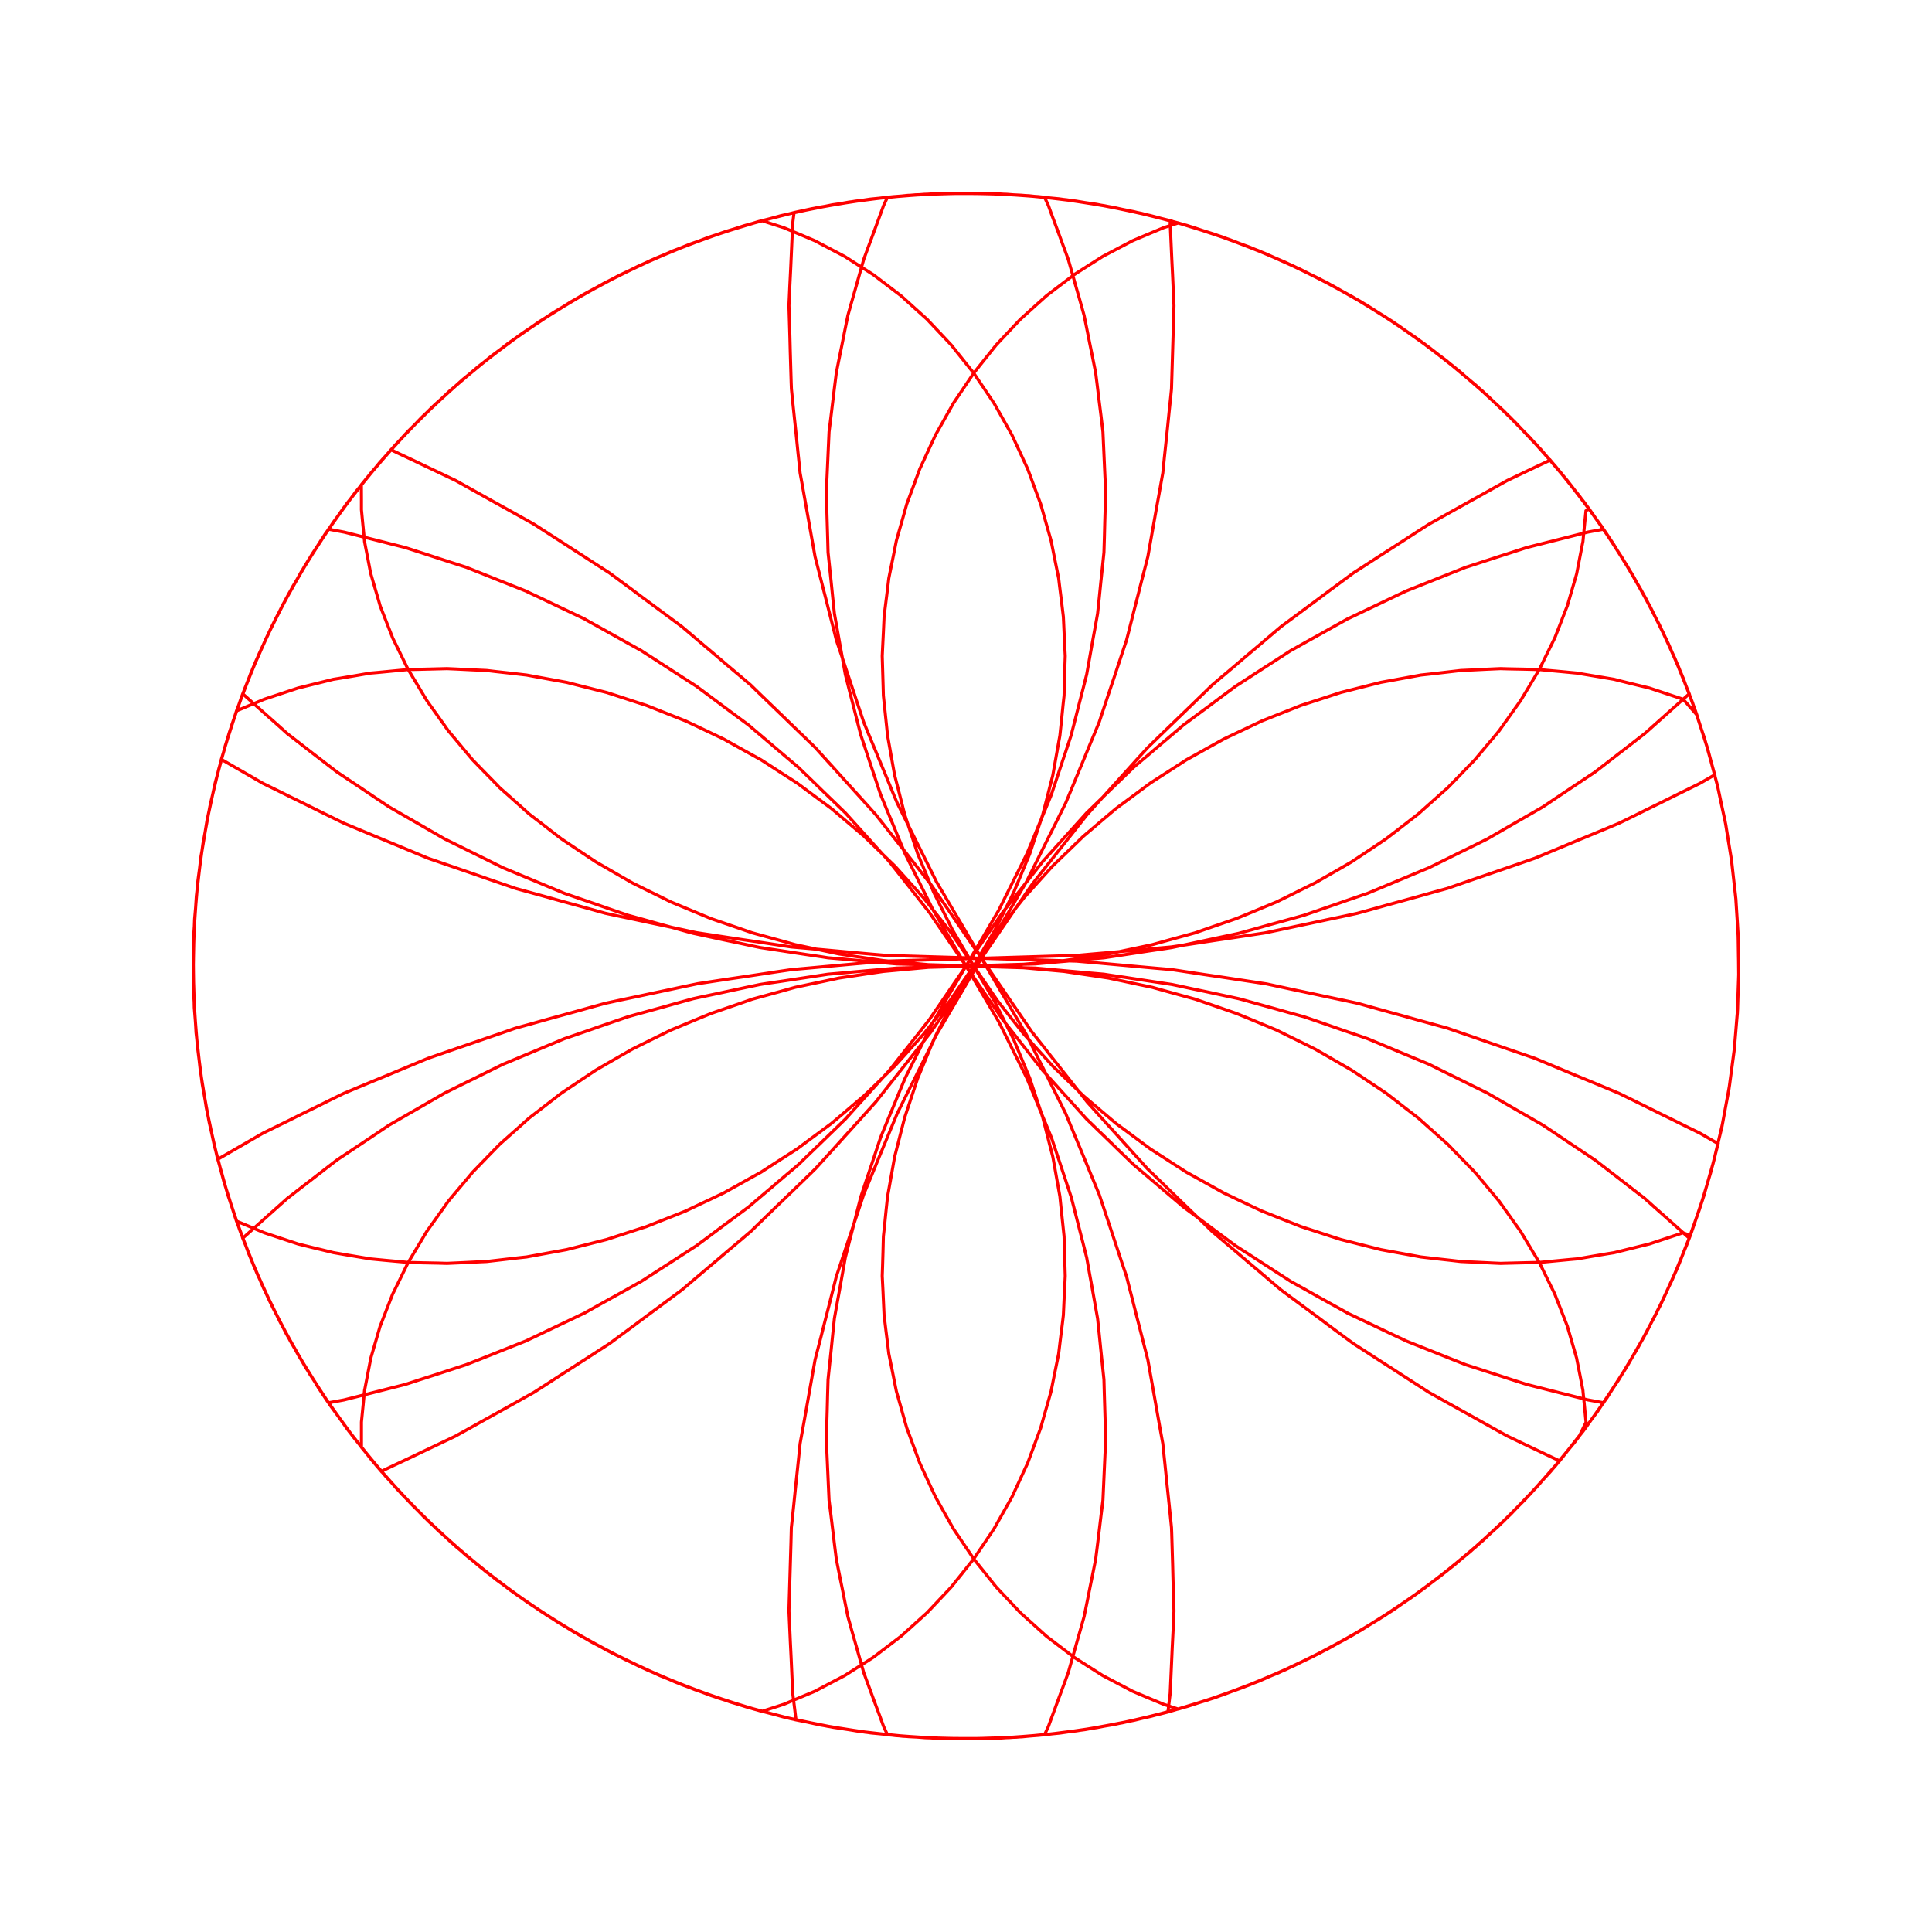 <svg title='track' version='1.1' viewBox='-25 -25 250 250' xmlns='http://www.w3.org/2000/svg' class='svg-status'><g><path stroke='red' stroke-width='.4' fill='none' fill-rule='evenodd' linecap='round' d='M100.00,100.00 L102.00,99.94 L104.00,99.88 L106.00,99.82 L108.00,99.76 L108.95,99.73 L110.94,99.55 L112.93,99.38 L114.93,99.20 L116.92,99.02 L117.85,98.94 L119.83,98.64 L121.81,98.34 L123.78,98.04 L125.76,97.75 L126.65,97.61 L128.60,97.20 L130.56,96.78 L132.52,96.36 L134.47,95.95 L135.30,95.77 L137.23,95.24 L139.15,94.70 L141.08,94.17 L143.01,93.64 L143.75,93.43 L145.64,92.78 L147.53,92.13 L149.42,91.47 L151.31,90.82 L151.96,90.60 L153.81,89.83 L155.65,89.06 L157.50,88.29 L159.34,87.52 L159.88,87.30 L161.67,86.42 L163.46,85.53 L165.26,84.65 L167.05,83.76 L167.46,83.56 L169.19,82.56 L170.92,81.56 L172.66,80.56 L174.39,79.56 L174.67,79.40 L176.33,78.28 L177.99,77.17 L179.65,76.06 L181.32,74.95 L181.46,74.85 L183.05,73.62 L184.63,72.40 L186.21,71.18 L187.79,69.95 L187.81,69.94 L189.30,68.61 L190.79,67.28 L192.29,65.94 L193.59,64.78 L192.84,62.93 L192.09,61.07 L191.75,60.23 L190.91,58.42 L190.07,56.60 L189.69,55.78 L188.76,54.00 L187.83,52.23 L187.41,51.43 L186.40,49.70 L185.38,47.98 L184.92,47.20 L183.83,45.53 L182.73,43.85 L182.23,43.09 L181.05,41.48 L179.87,39.86 L179.34,39.13 L178.08,37.57 L176.83,36.01 L176.26,35.31 L174.93,33.82 L173.59,32.32 L172.99,31.64 L171.59,30.22 L170.19,28.79 L169.55,28.14 L168.08,26.79 L166.61,25.43 L165.94,24.82 L164.40,23.54 L162.87,22.26 L162.17,21.67 L160.57,20.47 L158.98,19.27 L158.25,18.72 L156.60,17.59 L154.94,16.47 L154.19,15.96 L152.49,14.92 L150.78,13.87 L150.00,13.40 L148.25,12.44 L146.49,11.49 L145.69,11.05 L143.89,10.18 L142.09,9.31 L141.27,8.92 L139.43,8.13 L137.59,7.35 L136.76,7.00 L134.88,6.31 L133.00,5.62 L132.15,5.31 L130.24,4.71 L128.33,4.12 L127.46,3.85 L125.53,3.34 L123.59,2.84 L122.71,2.61 L120.75,2.21 L118.80,1.80 L117.91,1.62 L115.93,1.31 L113.95,1.00 L113.06,0.86 L111.07,0.64 L109.08,0.43 L108.18,0.33 L106.18,0.22 L104.18,0.11 L103.28,0.05 L101.28,0.04 L99.28,0.02 L98.37,0.01 L96.37,0.09 L94.37,0.18 L93.46,0.21 L91.47,0.38 L89.84,0.52 L89.34,1.59 L88.65,3.47 L87.96,5.34 L87.26,7.22 L86.77,8.56 L86.22,10.49 L85.68,12.41 L85.13,14.34 L84.72,15.80 L84.32,17.76 L83.93,19.72 L83.53,21.68 L83.22,23.25 L82.97,25.24 L82.73,27.22 L82.49,29.21 L82.28,30.88 L82.19,32.88 L82.10,34.88 L82.01,36.87 L81.92,38.64 L81.98,40.64 L82.04,42.64 L82.10,44.64 L82.15,46.48 L82.36,48.47 L82.57,50.46 L82.77,52.45 L82.97,54.37 L83.32,56.34 L83.67,58.31 L84.03,60.28 L84.38,62.24 L84.38,62.25 L84.87,64.19 L85.37,66.13 L85.86,68.06 L86.36,70.00 L86.38,70.08 L87.01,71.98 L87.64,73.88 L88.27,75.77 L88.90,77.67 L88.95,77.81 L89.71,79.66 L90.48,81.51 L91.24,83.36 L92.01,85.21 L92.09,85.41 L92.98,87.20 L93.87,88.99 L94.76,90.78 L95.65,92.57 L95.78,92.82 L96.79,94.54 L97.81,96.27 L98.82,97.99 L99.83,99.71 L100.00,100.00 L101.13,101.65 L102.26,103.30 L103.39,104.95 L104.52,106.60 L104.73,106.92 L105.97,108.49 L107.20,110.06 L108.44,111.63 L109.68,113.20 L109.94,113.53 L111.28,115.01 L112.62,116.50 L113.96,117.98 L115.30,119.47 L115.60,119.80 L117.03,121.19 L118.47,122.58 L119.90,123.98 L121.34,125.37 L121.67,125.69 L123.20,126.99 L124.72,128.28 L126.25,129.58 L127.77,130.87 L128.13,131.18 L129.74,132.37 L131.34,133.56 L132.95,134.76 L134.55,135.95 L134.93,136.23 L136.61,137.31 L138.29,138.40 L139.97,139.49 L141.65,140.57 L142.03,140.82 L143.78,141.79 L145.52,142.77 L147.27,143.74 L149.02,144.71 L149.38,144.92 L151.19,145.78 L153.00,146.64 L154.80,147.50 L156.61,148.35 L156.95,148.52 L158.81,149.26 L160.67,150.00 L162.52,150.74 L164.38,151.48 L164.68,151.60 L166.58,152.21 L168.49,152.83 L170.39,153.45 L172.29,154.06 L172.53,154.14 L174.47,154.63 L176.40,155.12 L178.34,155.61 L180.28,156.10 L180.44,156.14 L182.41,156.50 L182.49,156.52 L183.58,154.84 L184.67,153.17 L185.17,152.40 L186.18,150.68 L187.18,148.95 L187.64,148.16 L188.56,146.39 L189.48,144.61 L189.90,143.80 L190.73,141.99 L191.56,140.17 L191.94,139.34 L192.68,137.48 L193.42,135.63 L193.76,134.78 L194.41,132.89 L195.05,131.00 L195.35,130.14 L195.91,128.22 L196.46,126.30 L196.71,125.43 L197.17,123.48 L197.64,121.53 L197.84,120.65 L198.21,118.68 L198.57,116.72 L198.74,115.82 L199.01,113.84 L199.28,111.86 L199.40,110.96 L199.57,108.97 L199.74,106.97 L199.82,106.07 L199.89,104.07 L199.96,102.07 L199.99,101.16 L199.97,99.16 L199.94,97.16 L199.93,96.26 L199.81,94.26 L199.68,92.26 L199.63,91.36 L199.40,89.37 L199.18,87.38 L199.08,86.48 L198.76,84.50 L198.44,82.53 L198.30,81.63 L197.88,79.68 L197.47,77.72 L197.28,76.83 L196.77,74.90 L196.26,72.97 L196.03,72.09 L195.42,70.18 L194.81,68.27 L194.54,67.41 L193.84,65.53 L193.14,63.66 L192.83,62.81 L192.04,60.97 L191.25,59.13 L190.89,58.30 L190.01,56.50 L189.13,54.71 L188.73,53.89 L187.77,52.14 L186.80,50.39 L186.37,49.59 L185.32,47.89 L184.26,46.19 L183.79,45.41 L182.68,43.75 L182.49,43.48 L180.53,43.84 L180.44,43.86 L178.50,44.35 L176.56,44.84 L174.62,45.33 L172.68,45.82 L172.53,45.86 L170.62,46.48 L168.72,47.09 L166.82,47.71 L164.92,48.33 L164.68,48.40 L162.82,49.14 L160.96,49.88 L159.11,50.62 L157.25,51.36 L156.95,51.48 L155.14,52.34 L153.34,53.20 L151.53,54.06 L149.73,54.92 L149.38,55.08 L147.64,56.05 L145.89,57.03 L144.14,58.00 L142.40,58.98 L142.03,59.18 L140.35,60.27 L138.67,61.35 L136.99,62.44 L135.31,63.53 L134.93,63.77 L133.32,64.96 L131.72,66.16 L130.11,67.35 L128.51,68.54 L128.13,68.82 L126.61,70.12 L125.08,71.41 L123.56,72.71 L122.03,74.00 L121.67,74.31 L120.24,75.70 L118.80,77.09 L117.37,78.48 L115.93,79.88 L115.60,80.20 L114.26,81.69 L112.92,83.17 L111.58,84.65 L110.24,86.14 L109.94,86.47 L108.70,88.04 L107.46,89.61 L106.22,91.18 L104.99,92.75 L104.73,93.08 L103.60,94.73 L102.47,96.39 L101.34,98.04 L100.21,99.69 L100.00,100.00 L98.99,101.72 L97.97,103.45 L96.96,105.17 L95.95,106.90 L95.78,107.18 L94.89,108.97 L94.00,110.76 L93.10,112.55 L92.21,114.34 L92.09,114.59 L91.32,116.44 L90.56,118.29 L89.79,120.14 L89.03,121.99 L88.95,122.19 L88.32,124.08 L87.69,125.98 L87.05,127.88 L86.42,129.78 L86.38,129.92 L85.88,131.86 L85.39,133.80 L84.89,135.73 L84.40,137.67 L84.38,137.75 L84.03,139.72 L83.68,141.69 L83.32,143.66 L82.97,145.62 L82.97,145.63 L82.76,147.62 L82.56,149.61 L82.35,151.60 L82.15,153.52 L82.09,155.52 L82.04,157.51 L81.98,159.51 L81.92,161.36 L82.02,163.36 L82.11,165.36 L82.20,167.35 L82.28,169.12 L82.53,171.11 L82.77,173.09 L83.01,175.08 L83.22,176.75 L83.61,178.71 L84.01,180.67 L84.40,182.63 L84.72,184.20 L85.26,186.13 L85.81,188.05 L86.35,189.97 L86.77,191.44 L87.46,193.31 L88.15,195.19 L88.85,197.06 L89.34,198.41 L89.84,199.48 L89.84,199.48 L91.83,199.64 L93.83,199.79 L94.73,199.86 L96.73,199.92 L98.73,199.97 L99.64,200.00 L101.64,199.96 L103.64,199.92 L104.55,199.90 L106.54,199.76 L108.54,199.62 L109.44,199.55 L111.43,199.32 L113.41,199.08 L114.32,198.97 L116.29,198.64 L118.26,198.30 L119.16,198.15 L121.11,197.72 L123.06,197.29 L123.95,197.09 L125.88,196.56 L127.81,196.04 L128.68,195.80 L130.59,195.18 L132.49,194.56 L133.35,194.27 L135.22,193.56 L137.09,192.85 L137.94,192.53 L139.77,191.72 L141.60,190.92 L142.43,190.55 L144.22,189.66 L146.01,188.77 L146.82,188.36 L148.57,187.38 L150.31,186.40 L151.10,185.96 L152.80,184.89 L154.49,183.83 L155.26,183.35 L156.90,182.20 L158.54,181.06 L159.28,180.54 L160.86,179.31 L162.44,178.09 L163.16,177.53 L164.68,176.23 L166.20,174.93 L166.89,174.34 L168.34,172.96 L169.80,171.59 L170.46,170.96 L171.84,169.52 L173.22,168.08 L173.85,167.42 L175.16,165.91 L176.48,164.40 L177.07,163.72 L178.31,162.14 L179.54,160.57 L180.11,159.86 L181.26,158.23 L182.42,156.60 L182.95,155.86 L184.02,154.17 L185.10,152.48 L185.59,151.72 L186.58,149.98 L187.57,148.25 L188.02,147.46 L188.93,145.67 L189.83,143.89 L190.24,143.08 L191.06,141.26 L191.88,139.43 L192.25,138.60 L192.99,136.74 L193.59,135.22 L192.10,133.89 L190.61,132.56 L189.11,131.23 L187.81,130.06 L186.23,128.84 L184.65,127.61 L183.06,126.39 L181.48,125.17 L181.46,125.15 L179.80,124.04 L178.14,122.93 L176.48,121.81 L174.82,120.70 L174.67,120.60 L172.94,119.60 L171.20,118.60 L169.47,117.60 L167.74,116.60 L167.46,116.44 L165.67,115.56 L163.87,114.67 L162.08,113.79 L160.29,112.90 L159.88,112.70 L158.03,111.93 L156.18,111.16 L154.34,110.39 L152.49,109.62 L151.96,109.40 L150.07,108.75 L148.18,108.10 L146.29,107.44 L144.40,106.79 L143.75,106.57 L141.82,106.04 L139.90,105.50 L137.97,104.97 L136.04,104.43 L135.30,104.23 L133.34,103.81 L131.39,103.39 L129.43,102.98 L127.47,102.56 L126.65,102.39 L124.67,102.09 L122.69,101.79 L120.72,101.49 L118.74,101.20 L117.85,101.06 L115.86,100.89 L113.87,100.71 L111.87,100.53 L109.88,100.35 L108.95,100.27 L106.95,100.21 L104.95,100.15 L102.95,100.09 L100.95,100.03 L100.00,100.00 L98.00,100.06 L96.00,100.12 L94.00,100.18 L92.00,100.24 L91.05,100.27 L89.06,100.45 L87.07,100.62 L85.07,100.80 L83.08,100.98 L82.15,101.06 L80.17,101.36 L78.19,101.66 L76.22,101.96 L74.24,102.25 L73.35,102.39 L71.40,102.80 L69.44,103.22 L67.48,103.64 L65.53,104.05 L64.70,104.23 L62.77,104.76 L60.85,105.30 L58.92,105.83 L56.99,106.36 L56.25,106.57 L54.36,107.22 L52.47,107.87 L50.58,108.53 L48.69,109.18 L48.04,109.40 L46.19,110.17 L44.35,110.94 L42.50,111.71 L40.66,112.48 L40.12,112.70 L38.33,113.58 L36.54,114.47 L34.74,115.35 L32.95,116.24 L32.54,116.44 L30.81,117.44 L29.08,118.44 L27.34,119.44 L25.61,120.44 L25.33,120.60 L23.67,121.72 L22.01,122.83 L20.35,123.94 L18.68,125.05 L18.54,125.15 L16.95,126.38 L15.37,127.60 L13.79,128.82 L12.21,130.05 L12.19,130.06 L10.70,131.39 L9.21,132.72 L7.71,134.06 L6.41,135.22 L7.16,137.07 L7.91,138.93 L8.25,139.77 L9.09,141.58 L9.93,143.40 L10.31,144.22 L11.24,146.00 L12.17,147.77 L12.59,148.57 L13.60,150.30 L14.62,152.02 L15.08,152.80 L16.17,154.47 L17.27,156.15 L17.77,156.91 L18.95,158.52 L20.13,160.14 L20.66,160.87 L21.92,162.43 L23.17,163.99 L23.74,164.69 L25.07,166.18 L26.41,167.68 L27.01,168.36 L28.41,169.78 L29.82,171.21 L30.45,171.85 L31.92,173.21 L33.39,174.57 L34.06,175.18 L35.60,176.46 L37.13,177.74 L37.83,178.33 L39.43,179.53 L41.02,180.73 L41.75,181.28 L43.40,182.41 L45.06,183.53 L45.81,184.04 L47.51,185.08 L49.22,186.13 L50.00,186.60 L51.75,187.56 L53.51,188.51 L54.30,188.95 L56.11,189.82 L57.91,190.69 L58.72,191.08 L60.57,191.87 L62.41,192.65 L63.24,193.00 L65.12,193.69 L67.00,194.38 L67.85,194.69 L69.76,195.29 L71.67,195.88 L72.54,196.15 L74.47,196.66 L76.41,197.16 L77.29,197.39 L79.25,197.79 L81.20,198.20 L82.09,198.38 L84.07,198.69 L86.04,199.00 L86.94,199.14 L88.93,199.36 L90.92,199.57 L91.82,199.67 L93.82,199.78 L95.82,199.89 L96.72,199.95 L98.72,199.96 L100.72,199.98 L101.63,199.99 L103.63,199.91 L105.63,199.82 L106.53,199.79 L108.53,199.62 L110.16,199.48 L110.66,198.41 L111.35,196.53 L112.04,194.66 L112.74,192.78 L113.23,191.44 L113.78,189.51 L114.32,187.59 L114.87,185.66 L115.28,184.20 L115.68,182.24 L116.07,180.28 L116.47,178.32 L116.78,176.75 L117.03,174.76 L117.27,172.78 L117.51,170.79 L117.72,169.12 L117.81,167.12 L117.90,165.12 L117.99,163.13 L118.08,161.36 L118.02,159.36 L117.96,157.36 L117.90,155.36 L117.85,153.52 L117.64,151.53 L117.43,149.54 L117.23,147.55 L117.03,145.63 L116.68,143.66 L116.33,141.69 L115.97,139.72 L115.62,137.75 L115.62,137.75 L115.13,135.81 L114.63,133.87 L114.14,131.94 L113.64,130.00 L113.62,129.92 L112.99,128.02 L112.36,126.12 L111.73,124.23 L111.10,122.33 L111.05,122.19 L110.29,120.34 L109.52,118.49 L108.76,116.64 L107.99,114.79 L107.91,114.59 L107.02,112.80 L106.13,111.01 L105.24,109.22 L104.35,107.43 L104.22,107.18 L103.21,105.46 L102.19,103.73 L101.18,102.01 L100.17,100.29 L100.00,100.00 L98.87,98.35 L97.74,96.70 L96.61,95.05 L95.48,93.40 L95.27,93.08 L94.03,91.51 L92.80,89.94 L91.56,88.37 L90.32,86.80 L90.06,86.47 L88.72,84.99 L87.38,83.50 L86.04,82.02 L84.70,80.53 L84.40,80.20 L82.97,78.81 L81.53,77.42 L80.10,76.02 L78.66,74.63 L78.33,74.31 L76.80,73.01 L75.28,71.72 L73.75,70.42 L72.23,69.13 L71.87,68.82 L70.26,67.63 L68.66,66.44 L67.05,65.24 L65.45,64.05 L65.07,63.77 L63.39,62.69 L61.71,61.60 L60.03,60.51 L58.35,59.43 L57.97,59.18 L56.22,58.21 L54.48,57.24 L52.73,56.26 L50.98,55.29 L50.62,55.08 L48.81,54.22 L47.00,53.36 L45.20,52.50 L43.39,51.65 L43.05,51.48 L41.19,50.74 L39.33,50.00 L37.48,49.26 L35.62,48.52 L35.32,48.40 L33.42,47.79 L31.51,47.17 L29.61,46.55 L27.71,45.94 L27.47,45.86 L25.53,45.37 L23.60,44.88 L21.66,44.39 L19.72,43.90 L19.56,43.86 L17.59,43.49 L17.51,43.48 L16.42,45.16 L15.33,46.83 L14.83,47.60 L13.83,49.32 L12.82,51.05 L12.36,51.84 L11.44,53.61 L10.52,55.39 L10.10,56.20 L9.27,58.01 L8.44,59.83 L8.06,60.66 L7.32,62.52 L6.58,64.37 L6.24,65.22 L5.59,67.11 L4.94,69.00 L4.65,69.86 L4.09,71.78 L3.54,73.70 L3.29,74.58 L2.83,76.52 L2.36,78.47 L2.16,79.35 L1.79,81.32 L1.43,83.28 L1.26,84.18 L0.99,86.16 L0.72,88.14 L0.60,89.04 L0.43,91.03 L0.26,93.03 L0.18,93.93 L0.11,95.93 L0.04,97.93 L0.01,98.84 L0.03,100.84 L0.06,102.84 L0.07,103.74 L0.19,105.74 L0.32,107.74 L0.37,108.64 L0.60,110.63 L0.82,112.62 L0.92,113.52 L1.24,115.50 L1.56,117.47 L1.70,118.37 L2.12,120.32 L2.53,122.28 L2.72,123.17 L3.23,125.10 L3.74,127.04 L3.97,127.91 L4.58,129.82 L5.18,131.73 L5.46,132.59 L6.16,134.47 L6.86,136.34 L7.17,137.19 L7.96,139.03 L8.75,140.87 L9.11,141.70 L9.99,143.50 L10.87,145.30 L11.27,146.11 L12.23,147.86 L13.20,149.61 L13.64,150.41 L14.69,152.11 L15.74,153.81 L16.21,154.59 L17.32,156.25 L17.51,156.52 L19.47,156.16 L19.56,156.14 L21.50,155.65 L23.44,155.16 L25.38,154.67 L27.32,154.18 L27.47,154.14 L29.37,153.52 L31.28,152.91 L33.18,152.29 L35.08,151.67 L35.32,151.59 L37.18,150.86 L39.04,150.12 L40.89,149.38 L42.75,148.64 L43.05,148.52 L44.86,147.66 L46.66,146.80 L48.47,145.94 L50.27,145.08 L50.62,144.92 L52.36,143.94 L54.11,142.97 L55.86,142.00 L57.60,141.02 L57.97,140.82 L59.65,139.73 L61.33,138.65 L63.01,137.56 L64.69,136.47 L65.07,136.23 L66.68,135.04 L68.28,133.84 L69.89,132.65 L71.49,131.46 L71.87,131.18 L73.39,129.88 L74.92,128.59 L76.44,127.29 L77.97,126.00 L78.33,125.69 L79.76,124.30 L81.20,122.91 L82.63,121.52 L84.07,120.12 L84.40,119.80 L85.74,118.31 L87.08,116.83 L88.42,115.35 L89.76,113.86 L90.06,113.53 L91.30,111.96 L92.54,110.39 L93.78,108.82 L95.01,107.25 L95.27,106.92 L96.40,105.27 L97.53,103.61 L98.66,101.96 L99.79,100.31 L100.00,100.00 L101.01,98.28 L102.03,96.55 L103.04,94.83 L104.05,93.10 L104.22,92.82 L105.11,91.03 L106.00,89.24 L106.90,87.45 L107.79,85.66 L107.91,85.41 L108.68,83.56 L109.44,81.71 L110.21,79.86 L110.97,78.01 L111.05,77.81 L111.68,75.92 L112.31,74.02 L112.95,72.12 L113.58,70.22 L113.62,70.08 L114.12,68.14 L114.61,66.20 L115.11,64.27 L115.60,62.33 L115.62,62.25 L115.97,60.28 L116.32,58.31 L116.68,56.34 L117.03,54.38 L117.03,54.37 L117.24,52.38 L117.44,50.39 L117.65,48.40 L117.85,46.48 L117.91,44.49 L117.96,42.49 L118.02,40.49 L118.08,38.64 L117.98,36.64 L117.89,34.64 L117.80,32.65 L117.72,30.88 L117.48,28.89 L117.23,26.91 L116.99,24.92 L116.78,23.25 L116.39,21.29 L115.99,19.33 L115.60,17.37 L115.28,15.80 L114.74,13.87 L114.19,11.95 L113.65,10.03 L113.23,8.56 L112.54,6.69 L111.85,4.81 L111.15,2.94 L110.66,1.59 L110.16,0.52 L110.16,0.52 L108.17,0.36 L106.17,0.21 L105.27,0.14 L103.27,0.08 L101.27,0.03 L100.36,0.00 L98.36,0.04 L96.36,0.08 L95.45,0.10 L93.46,0.24 L91.46,0.38 L90.56,0.45 L88.57,0.68 L86.59,0.92 L85.68,1.03 L83.71,1.37 L81.74,1.70 L80.84,1.85 L78.89,2.28 L76.94,2.71 L76.05,2.91 L74.12,3.44 L72.19,3.96 L71.32,4.20 L69.41,4.82 L67.51,5.44 L66.65,5.72 L64.78,6.44 L62.91,7.15 L62.06,7.47 L60.23,8.28 L58.40,9.08 L57.57,9.45 L55.78,10.34 L53.99,11.23 L53.18,11.64 L51.43,12.62 L49.69,13.60 L48.90,14.04 L47.21,15.11 L45.51,16.17 L44.74,16.65 L43.10,17.80 L41.46,18.94 L40.72,19.46 L39.14,20.69 L37.56,21.91 L36.84,22.47 L35.32,23.77 L33.80,25.07 L33.11,25.66 L31.66,27.04 L30.20,28.41 L29.54,29.04 L28.16,30.48 L26.78,31.92 L26.15,32.58 L24.84,34.09 L23.52,35.60 L22.93,36.28 L21.69,37.86 L20.46,39.43 L19.89,40.14 L18.74,41.77 L17.58,43.40 L17.05,44.14 L15.98,45.83 L14.90,47.52 L14.41,48.28 L13.42,50.02 L12.43,51.75 L11.98,52.54 L11.07,54.33 L10.17,56.11 L9.76,56.92 L8.94,58.74 L8.12,60.57 L7.75,61.40 L7.01,63.26 L6.41,64.78 L7.90,66.11 L9.39,67.44 L10.89,68.77 L12.19,69.94 L13.77,71.16 L15.35,72.39 L16.94,73.61 L18.52,74.83 L18.54,74.85 L20.20,75.96 L21.86,77.07 L23.52,78.19 L25.18,79.30 L25.33,79.40 L27.06,80.40 L28.80,81.40 L30.53,82.40 L32.26,83.40 L32.54,83.56 L34.33,84.44 L36.13,85.33 L37.92,86.21 L39.71,87.10 L40.12,87.30 L41.97,88.07 L43.82,88.84 L45.66,89.61 L47.51,90.38 L48.04,90.60 L49.93,91.25 L51.82,91.90 L53.71,92.56 L55.60,93.21 L56.25,93.43 L58.18,93.96 L60.10,94.50 L62.03,95.03 L63.96,95.57 L64.70,95.77 L66.66,96.19 L68.61,96.61 L70.57,97.02 L72.53,97.44 L73.35,97.61 L75.33,97.91 L77.31,98.21 L79.28,98.51 L81.26,98.80 L82.15,98.94 L84.14,99.11 L86.13,99.29 L88.13,99.47 L90.12,99.65 L91.05,99.73 L93.05,99.79 L95.05,99.85 L97.05,99.91 L99.05,99.97 L100.00,100.00 L101.00,100.00 L103.00,99.94 L105.00,99.88 L106.86,99.83 L108.85,99.65 L110.84,99.47 L112.69,99.30 L114.67,99.01 L116.64,98.71 L118.45,98.44 L120.41,98.02 L122.36,97.61 L124.11,97.24 L126.04,96.70 L127.97,96.17 L129.65,95.71 L131.54,95.05 L133.43,94.40 L135.02,93.85 L136.87,93.09 L138.72,92.32 L140.21,91.70 L142.00,90.82 L143.79,89.93 L145.17,89.25 L146.90,88.26 L148.64,87.26 L149.89,86.53 L151.56,85.42 L153.22,84.31 L154.34,83.56 L155.93,82.34 L157.51,81.11 L158.50,80.35 L159.99,79.02 L161.48,77.69 L162.34,76.93 L163.73,75.50 L165.12,74.06 L165.84,73.32 L167.12,71.79 L168.41,70.26 L168.99,69.56 L170.15,67.93 L171.31,66.30 L171.77,65.65 L172.80,63.94 L173.83,62.22 L174.18,61.64 L175.06,59.84 L175.94,58.05 L176.19,57.55 L176.92,55.68 L177.64,53.82 L177.81,53.40 L178.37,51.48 L178.93,49.56 L179.02,49.24 L179.40,47.27 L179.78,45.31 L179.83,45.08 L180.02,43.09 L180.22,41.10 L180.22,41.10 L180.61,40.82 L179.38,39.23 L178.16,37.65 L177.60,36.93 L176.30,35.41 L175.01,33.89 L174.42,33.20 L173.04,31.75 L171.67,30.29 L171.05,29.63 L169.61,28.24 L168.16,26.86 L167.51,26.23 L166.00,24.91 L164.49,23.60 L163.81,23.00 L162.24,21.77 L160.67,20.53 L159.95,19.97 L158.32,18.81 L156.69,17.65 L155.95,17.12 L154.27,16.04 L152.59,14.96 L151.82,14.47 L150.09,13.48 L148.35,12.49 L147.56,12.04 L145.78,11.13 L144.00,10.22 L143.19,9.81 L141.36,8.99 L139.54,8.17 L138.71,7.80 L136.85,7.07 L134.99,6.34 L134.14,6.01 L132.24,5.37 L130.35,4.74 L129.49,4.45 L127.57,3.88 L127.48,3.85 L125.58,4.46 L125.53,4.48 L123.69,5.25 L121.84,6.03 L121.56,6.15 L119.79,7.08 L118.02,8.01 L117.70,8.18 L116.01,9.25 L114.32,10.33 L113.97,10.56 L112.38,11.77 L110.79,12.98 L110.41,13.27 L108.92,14.61 L107.44,15.95 L107.04,16.31 L105.67,17.76 L104.30,19.22 L103.90,19.65 L102.65,21.21 L101.40,22.78 L101.00,23.28 L99.88,24.94 L98.76,26.60 L98.37,27.18 L97.39,28.92 L96.41,30.66 L96.04,31.32 L95.20,33.13 L94.36,34.95 L94.02,35.68 L93.33,37.55 L92.63,39.43 L92.33,40.24 L91.79,42.16 L91.24,44.08 L90.99,44.97 L90.60,46.93 L90.20,48.89 L90.01,49.84 L89.77,51.82 L89.52,53.81 L89.40,54.82 L89.31,56.82 L89.21,58.82 L89.16,59.89 L89.22,61.89 L89.28,63.89 L89.31,65.02 L89.52,67.01 L89.73,69.00 L89.85,70.18 L90.20,72.14 L90.55,74.11 L90.77,75.33 L91.27,77.26 L91.76,79.20 L92.08,80.44 L92.71,82.34 L93.34,84.24 L93.76,85.50 L94.53,87.35 L95.29,89.19 L95.82,90.46 L96.71,92.25 L97.61,94.04 L98.24,95.31 L99.25,97.03 L100.27,98.75 L101.00,100.00 L102.13,101.65 L103.26,103.30 L104.10,104.52 L105.33,106.09 L106.57,107.66 L107.51,108.84 L108.85,110.33 L110.19,111.81 L111.21,112.94 L112.65,114.33 L114.09,115.72 L115.19,116.79 L116.72,118.09 L118.24,119.38 L119.42,120.38 L121.03,121.57 L122.63,122.76 L123.87,123.68 L125.55,124.76 L127.23,125.85 L128.52,126.68 L130.27,127.65 L132.01,128.62 L133.34,129.36 L135.14,130.22 L136.95,131.08 L138.29,131.71 L140.15,132.45 L142.01,133.19 L143.35,133.72 L145.26,134.34 L147.16,134.96 L148.49,135.39 L150.43,135.88 L152.37,136.37 L153.67,136.70 L155.64,137.06 L157.61,137.42 L158.86,137.65 L160.85,137.88 L162.84,138.10 L164.03,138.24 L166.03,138.33 L168.03,138.43 L169.15,138.48 L171.15,138.43 L173.15,138.38 L174.18,138.36 L176.17,138.17 L178.16,137.98 L179.09,137.90 L181.06,137.56 L183.03,137.23 L183.85,137.10 L185.79,136.62 L187.73,136.14 L188.43,135.97 L190.33,135.34 L192.23,134.71 L192.80,134.52 L193.72,134.87 L194.37,132.98 L195.03,131.09 L195.32,130.23 L195.88,128.31 L196.44,126.39 L196.69,125.51 L197.15,123.57 L197.62,121.62 L197.83,120.74 L198.19,118.77 L198.56,116.81 L198.73,115.91 L199.00,113.93 L199.27,111.95 L199.39,111.05 L199.56,109.06 L199.73,107.07 L199.81,106.16 L199.88,104.16 L199.96,102.16 L199.99,101.26 L199.97,99.26 L199.94,97.26 L199.93,96.35 L199.81,94.35 L199.69,92.36 L199.63,91.45 L199.41,89.46 L199.19,87.47 L199.09,86.57 L198.78,84.60 L198.46,82.62 L198.32,81.72 L197.90,79.77 L197.49,77.81 L197.30,76.92 L196.79,74.99 L196.28,73.05 L196.05,72.18 L195.45,70.27 L194.84,68.36 L194.57,67.50 L193.25,65.99 L192.80,65.48 L190.90,64.85 L189.00,64.22 L188.43,64.03 L186.49,63.56 L184.54,63.08 L183.85,62.90 L181.88,62.57 L179.90,62.24 L179.09,62.10 L177.10,61.91 L175.11,61.73 L174.18,61.64 L172.18,61.59 L170.18,61.55 L169.15,61.52 L167.15,61.61 L165.15,61.71 L164.03,61.76 L162.05,61.99 L160.06,62.22 L158.86,62.35 L156.90,62.71 L154.93,63.07 L153.67,63.30 L151.73,63.79 L149.79,64.28 L148.49,64.61 L146.59,65.23 L144.68,65.85 L143.35,66.28 L141.49,67.02 L139.64,67.75 L138.29,68.29 L136.48,69.15 L134.68,70.00 L133.34,70.64 L131.59,71.61 L129.84,72.59 L128.52,73.32 L126.84,74.41 L125.16,75.49 L123.87,76.32 L122.27,77.51 L120.66,78.70 L119.42,79.62 L117.89,80.91 L116.37,82.21 L115.19,83.21 L113.76,84.60 L112.32,85.99 L111.21,87.06 L109.87,88.54 L108.53,90.03 L107.51,91.16 L106.27,92.73 L105.03,94.30 L104.10,95.48 L102.97,97.13 L101.84,98.78 L101.00,100.00 L99.99,101.72 L98.97,103.45 L98.24,104.69 L97.34,106.48 L96.45,108.27 L95.82,109.54 L95.05,111.39 L94.29,113.23 L93.76,114.50 L93.13,116.40 L92.50,118.30 L92.08,119.56 L91.58,121.49 L91.09,123.43 L90.77,124.67 L90.42,126.64 L90.07,128.61 L89.85,129.82 L89.64,131.81 L89.44,133.80 L89.31,134.98 L89.26,136.98 L89.20,138.98 L89.16,140.11 L89.26,142.10 L89.35,144.10 L89.40,145.18 L89.64,147.16 L89.89,149.15 L90.01,150.16 L90.41,152.12 L90.80,154.09 L90.99,155.03 L91.54,156.96 L92.08,158.88 L92.33,159.76 L93.03,161.64 L93.72,163.51 L94.02,164.32 L94.86,166.14 L95.70,167.95 L96.04,168.68 L97.02,170.43 L98.00,172.17 L98.37,172.82 L99.49,174.48 L100.61,176.14 L101.00,176.72 L102.25,178.28 L103.50,179.85 L103.90,180.35 L105.27,181.81 L106.64,183.26 L107.04,183.69 L108.53,185.03 L110.01,186.37 L110.41,186.73 L112.00,187.94 L113.59,189.15 L113.97,189.44 L115.65,190.52 L117.34,191.59 L117.70,191.82 L119.47,192.75 L121.24,193.68 L121.56,193.85 L123.40,194.63 L125.25,195.40 L125.53,195.52 L127.43,196.14 L127.48,196.15 L129.39,195.55 L131.30,194.96 L132.17,194.69 L134.04,194.00 L135.92,193.31 L136.77,192.99 L138.61,192.21 L140.45,191.43 L141.29,191.08 L143.09,190.21 L144.89,189.34 L145.71,188.94 L147.47,187.98 L149.22,187.03 L150.02,186.59 L151.73,185.55 L153.43,184.51 L154.21,184.03 L155.86,182.91 L157.51,181.78 L158.27,181.27 L159.86,180.07 L161.46,178.86 L162.18,178.31 L163.72,177.03 L165.25,175.75 L165.95,175.17 L167.42,173.81 L168.89,172.46 L169.56,171.84 L170.96,170.42 L172.36,168.99 L173.00,168.34 L174.33,166.85 L175.66,165.36 L176.27,164.68 L177.52,163.12 L178.78,161.57 L179.35,160.86 L180.22,159.06 L180.23,159.04 L180.04,157.05 L179.84,155.06 L179.83,154.92 L179.45,152.96 L179.06,150.99 L179.02,150.76 L178.46,148.84 L177.90,146.92 L177.81,146.60 L177.08,144.73 L176.35,142.87 L176.19,142.45 L175.31,140.66 L174.43,138.86 L174.18,138.36 L173.15,136.65 L172.12,134.93 L171.77,134.35 L170.61,132.72 L169.45,131.09 L168.99,130.44 L167.71,128.91 L166.43,127.37 L165.84,126.68 L164.45,125.24 L163.05,123.81 L162.34,123.07 L160.84,121.74 L159.35,120.41 L158.50,119.65 L156.91,118.43 L155.33,117.20 L154.34,116.44 L152.68,115.33 L151.02,114.22 L149.89,113.47 L148.16,112.47 L146.43,111.47 L145.17,110.75 L143.38,109.86 L141.58,108.98 L140.21,108.30 L138.36,107.53 L136.51,106.76 L135.02,106.15 L133.13,105.49 L131.24,104.84 L129.65,104.29 L127.72,103.76 L125.79,103.23 L124.11,102.76 L122.16,102.35 L120.20,101.93 L118.45,101.56 L116.47,101.26 L114.49,100.97 L112.69,100.70 L110.70,100.52 L108.70,100.34 L106.86,100.17 L104.86,100.11 L102.86,100.06 L101.00,100.00 L99.00,100.06 L97.00,100.12 L95.14,100.17 L93.15,100.35 L91.16,100.53 L89.31,100.70 L87.33,100.99 L85.36,101.29 L83.55,101.56 L81.59,101.98 L79.64,102.39 L77.89,102.76 L75.96,103.30 L74.03,103.83 L72.35,104.29 L70.46,104.95 L68.57,105.60 L66.98,106.15 L65.13,106.91 L63.28,107.68 L61.79,108.30 L60.00,109.18 L58.20,110.07 L56.83,110.75 L55.10,111.74 L53.36,112.74 L52.11,113.47 L50.44,114.58 L48.78,115.69 L47.66,116.44 L46.08,117.66 L44.49,118.89 L43.50,119.65 L42.01,120.98 L40.51,122.31 L39.66,123.07 L38.27,124.50 L36.88,125.94 L36.16,126.68 L34.88,128.21 L33.59,129.74 L33.01,130.44 L31.85,132.07 L30.69,133.70 L30.22,134.35 L29.20,136.06 L28.17,137.78 L27.82,138.36 L26.94,140.16 L26.06,141.95 L25.81,142.45 L25.08,144.32 L24.36,146.18 L24.19,146.60 L23.63,148.52 L23.07,150.44 L22.98,150.76 L22.60,152.72 L22.22,154.69 L22.17,154.92 L21.98,156.91 L21.78,158.90 L21.77,159.04 L21.77,161.04 L21.77,162.28 L23.05,163.82 L24.33,165.35 L24.92,166.05 L26.27,167.52 L27.63,168.98 L28.25,169.65 L29.67,171.05 L31.10,172.45 L31.75,173.09 L33.25,174.42 L34.74,175.75 L35.42,176.35 L36.98,177.60 L38.54,178.86 L39.24,179.43 L40.86,180.60 L42.48,181.78 L43.21,182.31 L44.89,183.41 L46.56,184.50 L47.32,185.00 L49.05,186.01 L50.77,187.02 L51.55,187.48 L53.33,188.41 L55.10,189.33 L55.91,189.75 L57.72,190.59 L59.54,191.43 L60.36,191.81 L62.22,192.56 L64.07,193.30 L64.92,193.64 L66.81,194.30 L68.70,194.95 L69.55,195.25 L71.47,195.82 L73.39,196.39 L73.59,196.45 L75.49,195.84 L76.47,195.52 L78.31,194.74 L80.16,193.97 L80.44,193.85 L82.21,192.92 L83.98,191.99 L84.30,191.82 L85.99,190.75 L87.68,189.67 L88.03,189.44 L89.62,188.23 L91.21,187.02 L91.59,186.73 L93.08,185.39 L94.56,184.05 L94.96,183.69 L96.33,182.24 L97.70,180.78 L98.10,180.35 L99.35,178.79 L100.60,177.22 L101.00,176.72 L102.12,175.06 L103.24,173.40 L103.63,172.82 L104.61,171.08 L105.59,169.34 L105.96,168.68 L106.80,166.87 L107.64,165.05 L107.98,164.32 L108.67,162.45 L109.37,160.57 L109.67,159.76 L110.21,157.84 L110.76,155.92 L111.01,155.03 L111.40,153.07 L111.80,151.11 L111.99,150.16 L112.23,148.18 L112.48,146.19 L112.60,145.18 L112.69,143.18 L112.79,141.18 L112.84,140.11 L112.78,138.11 L112.72,136.11 L112.69,134.98 L112.48,132.99 L112.27,131.00 L112.15,129.82 L111.80,127.86 L111.45,125.89 L111.23,124.67 L110.73,122.74 L110.24,120.80 L109.92,119.56 L109.29,117.66 L108.66,115.76 L108.24,114.50 L107.47,112.65 L106.71,110.81 L106.18,109.54 L105.29,107.75 L104.39,105.96 L103.76,104.70 L102.75,102.97 L101.73,101.25 L101.00,100.00 L99.87,98.35 L98.74,96.70 L97.90,95.48 L96.67,93.91 L95.43,92.34 L94.49,91.16 L93.15,89.67 L91.81,88.19 L90.79,87.06 L89.35,85.67 L87.91,84.28 L86.81,83.21 L85.28,81.91 L83.76,80.62 L82.58,79.62 L80.97,78.43 L79.37,77.24 L78.13,76.32 L76.45,75.24 L74.77,74.15 L73.48,73.32 L71.73,72.35 L69.98,71.38 L68.66,70.64 L66.86,69.78 L65.05,68.92 L63.71,68.29 L61.85,67.55 L59.99,66.81 L58.65,66.28 L56.74,65.66 L54.84,65.04 L53.51,64.61 L51.57,64.12 L49.63,63.63 L48.33,63.30 L46.36,62.94 L44.39,62.58 L43.14,62.35 L41.15,62.12 L39.16,61.90 L37.97,61.76 L35.97,61.67 L33.97,61.57 L32.85,61.52 L30.85,61.57 L28.85,61.62 L27.82,61.64 L25.83,61.83 L23.84,62.02 L22.91,62.10 L20.94,62.44 L18.97,62.77 L18.15,62.90 L16.21,63.38 L14.27,63.86 L13.57,64.03 L11.67,64.66 L9.77,65.29 L9.20,65.48 L7.36,66.25 L5.60,66.99 L4.99,68.90 L4.38,70.80 L4.10,71.67 L3.58,73.60 L3.06,75.53 L2.82,76.40 L2.40,78.36 L1.98,80.31 L1.78,81.20 L1.46,83.17 L1.13,85.15 L0.98,86.04 L0.75,88.03 L0.52,90.02 L0.41,90.92 L0.28,92.92 L0.15,94.91 L0.09,95.82 L0.05,97.82 L0.02,99.82 L0.00,100.72 L0.07,102.72 L0.13,104.72 L0.16,105.63 L0.32,107.62 L0.48,109.62 L0.56,110.52 L0.81,112.50 L1.07,114.49 L1.19,115.39 L1.55,117.36 L1.90,119.33 L2.07,120.22 L2.52,122.17 L2.97,124.12 L3.18,125.00 L3.72,126.92 L4.27,128.85 L4.52,129.72 L5.15,131.62 L5.60,133.01 L7.45,133.78 L9.20,134.52 L11.10,135.15 L13.00,135.78 L13.57,135.97 L15.51,136.45 L17.46,136.92 L18.15,137.09 L20.12,137.43 L22.10,137.76 L22.91,137.90 L24.90,138.09 L26.89,138.27 L27.82,138.36 L29.82,138.41 L31.82,138.45 L32.85,138.48 L34.85,138.39 L36.85,138.29 L37.97,138.24 L39.95,138.01 L41.94,137.78 L43.14,137.65 L45.10,137.29 L47.07,136.93 L48.33,136.70 L50.27,136.21 L52.21,135.72 L53.51,135.39 L55.41,134.77 L57.32,134.15 L58.65,133.72 L60.51,132.98 L62.36,132.25 L63.71,131.71 L65.52,130.85 L67.32,130.00 L68.66,129.36 L70.41,128.39 L72.16,127.41 L73.48,126.68 L75.16,125.59 L76.84,124.51 L78.13,123.68 L79.73,122.49 L81.34,121.30 L82.58,120.38 L84.11,119.09 L85.63,117.79 L86.81,116.79 L88.25,115.40 L89.68,114.01 L90.79,112.94 L92.13,111.46 L93.47,109.97 L94.49,108.84 L95.73,107.27 L96.97,105.70 L97.90,104.52 L99.03,102.87 L100.16,101.22 L101.00,100.00 L102.01,98.28 L103.03,96.55 L103.76,95.30 L104.66,93.52 L105.55,91.73 L106.18,90.46 L106.95,88.61 L107.71,86.77 L108.24,85.50 L108.87,83.60 L109.50,81.70 L109.92,80.44 L110.42,78.51 L110.91,76.57 L111.23,75.33 L111.58,73.36 L111.93,71.39 L112.15,70.18 L112.36,68.19 L112.56,66.20 L112.69,65.02 L112.74,63.02 L112.80,61.02 L112.84,59.89 L112.74,57.90 L112.65,55.90 L112.60,54.82 L112.36,52.84 L112.11,50.85 L111.99,49.84 L111.59,47.87 L111.20,45.92 L111.01,44.97 L110.46,43.04 L109.92,41.12 L109.67,40.24 L108.97,38.36 L108.28,36.48 L107.98,35.68 L107.14,33.86 L106.30,32.05 L105.96,31.32 L104.98,29.57 L104.00,27.83 L103.63,27.18 L102.51,25.52 L101.39,23.86 L101.00,23.28 L99.75,21.72 L98.50,20.15 L98.10,19.65 L96.73,18.19 L95.36,16.74 L94.96,16.31 L93.47,14.97 L91.99,13.63 L91.59,13.27 L90.00,12.06 L88.41,10.85 L88.03,10.56 L86.34,9.48 L84.66,8.41 L84.30,8.18 L82.53,7.25 L80.76,6.32 L80.44,6.15 L78.60,5.37 L76.75,4.60 L76.47,4.48 L74.57,3.87 L73.59,3.55 L71.67,4.13 L69.76,4.70 L68.89,4.96 L67.00,5.63 L65.12,6.30 L64.26,6.60 L62.41,7.36 L60.56,8.12 L59.72,8.47 L57.91,9.32 L56.10,10.17 L55.28,10.56 L53.51,11.49 L51.75,12.43 L50.95,12.86 L49.23,13.88 L47.51,14.91 L46.73,15.37 L45.06,16.48 L43.40,17.58 L42.64,18.09 L41.03,19.27 L39.42,20.46 L38.69,21.00 L37.14,22.26 L35.59,23.53 L34.89,24.10 L33.40,25.44 L31.92,26.78 L31.24,27.39 L29.83,28.80 L28.41,30.21 L27.76,30.85 L26.42,32.33 L25.07,33.81 L24.46,34.48 L23.18,36.02 L21.90,37.55 L21.76,37.72 L21.77,39.72 L21.77,40.96 L21.96,42.95 L22.16,44.94 L22.17,45.08 L22.55,47.04 L22.93,49.01 L22.98,49.24 L23.54,51.16 L24.10,53.08 L24.19,53.40 L24.92,55.27 L25.65,57.13 L25.81,57.55 L26.69,59.34 L27.57,61.14 L27.82,61.64 L28.85,63.35 L29.88,65.07 L30.23,65.65 L31.39,67.28 L32.55,68.91 L33.01,69.56 L34.29,71.09 L35.57,72.63 L36.16,73.33 L37.55,74.76 L38.95,76.19 L39.66,76.93 L41.16,78.26 L42.65,79.59 L43.50,80.35 L45.09,81.57 L46.67,82.80 L47.66,83.56 L49.32,84.67 L50.98,85.78 L52.11,86.53 L53.84,87.53 L55.57,88.53 L56.83,89.25 L58.62,90.14 L60.42,91.02 L61.79,91.70 L63.64,92.47 L65.49,93.24 L66.98,93.86 L68.87,94.51 L70.76,95.16 L72.35,95.71 L74.28,96.24 L76.21,96.77 L77.89,97.24 L79.84,97.65 L81.80,98.07 L83.55,98.44 L85.53,98.74 L87.51,99.03 L89.31,99.30 L91.30,99.48 L93.30,99.66 L95.14,99.83 L97.14,99.89 L99.14,99.94 L101.00,100.00 L102.00,99.00 L104.00,98.94 L106.00,98.88 L108.00,98.82 L110.00,98.76 L112.00,98.70 L113.99,98.64 L114.33,98.63 L116.33,98.45 L118.32,98.28 L120.31,98.10 L122.30,97.92 L124.29,97.74 L126.29,97.56 L126.60,97.53 L128.58,97.24 L130.55,96.94 L132.53,96.64 L134.51,96.35 L136.49,96.05 L138.47,95.75 L138.72,95.71 L140.68,95.30 L142.64,94.88 L144.59,94.47 L146.55,94.05 L148.51,93.64 L150.46,93.22 L150.64,93.18 L152.57,92.65 L154.50,92.11 L156.43,91.58 L158.36,91.05 L160.28,90.51 L162.21,89.98 L162.29,89.96 L164.18,89.30 L166.07,88.65 L167.97,88.00 L169.86,87.35 L171.75,86.70 L173.60,86.06 L175.45,85.29 L177.30,84.52 L179.14,83.75 L180.99,82.99 L182.84,82.22 L184.51,81.52 L186.31,80.64 L188.10,79.75 L189.90,78.87 L191.69,77.98 L193.48,77.10 L194.96,76.37 L196.70,75.37 L196.89,75.26 L196.35,73.33 L195.81,71.41 L195.56,70.53 L194.92,68.64 L194.29,66.74 L194.00,65.88 L193.27,64.02 L192.54,62.15 L192.21,61.31 L191.39,59.48 L190.57,57.66 L190.20,56.83 L189.29,55.05 L188.39,53.27 L187.98,52.46 L186.98,50.72 L185.99,48.99 L185.54,48.20 L184.46,46.51 L183.38,44.83 L182.89,44.06 L181.73,42.43 L180.57,40.80 L180.05,40.06 L178.81,38.49 L177.57,36.92 L177.01,36.21 L175.70,34.70 L174.38,33.19 L173.79,32.51 L172.40,31.06 L171.02,29.62 L170.39,28.97 L168.93,27.59 L167.48,26.22 L166.82,25.60 L165.30,24.30 L163.78,23.00 L163.08,22.41 L161.50,21.19 L159.92,19.96 L159.20,19.41 L157.56,18.26 L155.92,17.12 L155.18,16.60 L153.48,15.54 L151.79,14.47 L151.02,13.99 L149.27,13.01 L147.53,12.04 L146.74,11.59 L144.94,10.70 L143.15,9.81 L142.34,9.41 L140.51,8.60 L138.68,7.80 L137.85,7.44 L135.98,6.73 L134.11,6.02 L133.26,5.69 L131.36,5.07 L129.45,4.45 L128.59,4.17 L126.66,3.65 L124.73,3.12 L123.85,2.89 L121.90,2.46 L119.95,2.03 L119.06,1.83 L117.09,1.50 L115.12,1.17 L114.22,1.02 L112.23,0.78 L110.25,0.54 L109.35,0.44 L107.35,0.30 L105.36,0.16 L104.45,0.10 L102.45,0.06 L100.45,0.02 L99.54,0.00 L97.54,0.06 L95.54,0.12 L94.64,0.14 L92.64,0.30 L90.65,0.46 L89.74,0.53 L87.76,0.78 L85.78,1.04 L84.87,1.15 L82.91,1.50 L80.94,1.85 L80.04,2.01 L78.09,2.43 L77.75,2.51 L77.58,3.86 L77.49,5.85 L77.40,7.85 L77.31,9.85 L77.21,11.85 L77.12,13.85 L77.09,14.54 L77.15,16.53 L77.21,18.53 L77.26,20.53 L77.32,22.53 L77.38,24.53 L77.41,25.33 L77.61,27.32 L77.82,29.31 L78.03,31.30 L78.23,33.29 L78.44,35.28 L78.53,36.19 L78.89,38.16 L79.24,40.13 L79.59,42.10 L79.94,44.06 L80.29,46.03 L80.47,47.04 L80.97,48.98 L81.46,50.91 L81.96,52.85 L82.45,54.79 L82.95,56.73 L83.22,57.82 L83.86,59.71 L84.49,61.61 L85.12,63.51 L85.75,65.41 L86.38,67.30 L86.77,68.46 L87.53,70.31 L88.30,72.16 L89.06,74.00 L89.83,75.85 L90.59,77.70 L91.10,78.91 L91.99,80.70 L92.88,82.49 L93.77,84.28 L94.67,86.07 L95.56,87.86 L96.18,89.11 L97.20,90.84 L98.21,92.56 L99.23,94.28 L100.24,96.01 L101.25,97.73 L102.00,99.00 L103.13,100.65 L104.26,102.30 L105.39,103.95 L106.52,105.60 L107.65,107.25 L108.52,108.52 L109.76,110.09 L110.99,111.66 L112.23,113.23 L113.47,114.80 L114.71,116.37 L115.70,117.62 L117.04,119.11 L118.38,120.59 L119.72,122.07 L121.06,123.56 L122.40,125.04 L123.49,126.25 L124.93,127.64 L126.37,129.04 L127.80,130.43 L129.24,131.82 L130.68,133.21 L131.87,134.37 L133.39,135.66 L134.92,136.95 L136.44,138.25 L137.97,139.54 L139.49,140.84 L140.77,141.92 L142.37,143.11 L143.98,144.30 L145.59,145.49 L147.19,146.69 L148.80,147.88 L150.14,148.87 L151.82,149.95 L153.50,151.04 L155.18,152.12 L156.86,153.21 L158.54,154.29 L159.92,155.18 L161.67,156.16 L163.41,157.13 L165.16,158.10 L166.91,159.08 L168.65,160.05 L170.06,160.83 L171.86,161.69 L173.67,162.55 L175.48,163.41 L176.81,164.04 L178.05,162.47 L179.29,160.90 L179.86,160.19 L181.02,158.57 L182.18,156.94 L182.71,156.20 L183.80,154.52 L184.88,152.84 L185.37,152.08 L186.37,150.34 L187.37,148.61 L187.82,147.82 L188.74,146.04 L189.65,144.26 L190.06,143.46 L190.89,141.63 L191.71,139.81 L192.09,138.99 L192.82,137.12 L193.56,135.26 L193.89,134.42 L194.53,132.53 L195.17,130.63 L195.47,129.77 L196.01,127.85 L196.56,125.92 L196.81,125.05 L197.26,123.10 L197.72,121.16 L197.92,120.27 L198.28,118.30 L198.64,116.33 L198.80,115.44 L199.06,113.46 L199.32,111.47 L199.44,110.58 L199.60,108.58 L199.76,106.59 L199.84,105.68 L199.90,103.68 L199.97,101.69 L200.00,100.78 L199.96,98.78 L199.93,96.78 L199.91,95.87 L199.78,93.87 L199.65,91.88 L199.59,90.97 L199.36,88.99 L199.13,87.00 L199.03,86.10 L198.70,84.12 L198.38,82.15 L198.23,81.25 L197.80,79.30 L197.38,77.34 L197.19,76.46 L196.67,74.52 L196.15,72.59 L195.92,71.72 L195.30,69.81 L194.69,67.91 L194.41,67.04 L193.71,65.17 L193.00,63.30 L192.68,62.45 L191.89,60.62 L191.09,58.78 L190.73,57.95 L189.84,56.15 L188.96,54.36 L188.56,53.55 L187.58,51.80 L186.61,50.05 L186.17,49.26 L185.11,47.56 L184.06,45.86 L183.58,45.09 L182.44,43.45 L181.30,41.80 L180.78,41.06 L179.56,39.47 L178.35,37.88 L177.79,37.16 L176.51,35.63 L175.60,34.54 L173.79,35.39 L171.98,36.25 L170.18,37.11 L170.05,37.17 L168.31,38.14 L166.56,39.12 L164.81,40.09 L163.07,41.06 L161.32,42.04 L159.92,42.82 L158.24,43.90 L156.56,44.99 L154.88,46.07 L153.20,47.15 L151.52,48.24 L150.14,49.13 L148.53,50.32 L146.92,51.51 L145.32,52.71 L143.71,53.90 L142.11,55.09 L140.77,56.08 L139.24,57.38 L137.72,58.67 L136.19,59.96 L134.67,61.26 L133.14,62.55 L131.87,63.63 L130.43,65.03 L129.00,66.42 L127.56,67.81 L126.12,69.20 L124.69,70.59 L123.50,71.75 L122.15,73.23 L120.81,74.72 L119.47,76.20 L118.13,77.68 L116.79,79.17 L115.70,80.38 L114.46,81.95 L113.22,83.52 L111.98,85.09 L110.74,86.66 L109.50,88.23 L108.52,89.48 L107.39,91.13 L106.26,92.78 L105.13,94.43 L104.00,96.08 L102.87,97.73 L102.00,99.00 L100.99,100.72 L99.97,102.45 L98.96,104.17 L97.94,105.90 L96.93,107.62 L96.18,108.89 L95.29,110.68 L94.40,112.47 L93.51,114.26 L92.61,116.05 L91.72,117.84 L91.10,119.09 L90.33,120.94 L89.57,122.78 L88.80,124.63 L88.04,126.48 L87.27,128.33 L86.77,129.54 L86.14,131.44 L85.51,133.33 L84.87,135.23 L84.24,137.13 L83.61,139.03 L83.22,140.18 L82.73,142.12 L82.24,144.06 L81.74,146.00 L81.25,147.94 L80.75,149.87 L80.47,150.96 L80.12,152.93 L79.77,154.90 L79.42,156.87 L79.07,158.84 L78.71,160.81 L78.53,161.81 L78.33,163.80 L78.12,165.79 L77.91,167.78 L77.71,169.77 L77.50,171.76 L77.40,172.67 L77.35,174.66 L77.29,176.66 L77.23,178.66 L77.17,180.66 L77.11,182.66 L77.09,183.46 L77.18,185.46 L77.27,187.46 L77.37,189.46 L77.46,191.46 L77.55,193.45 L77.58,194.14 L77.83,196.13 L78.00,197.55 L79.96,197.94 L81.92,198.33 L82.81,198.51 L84.79,198.81 L86.77,199.10 L87.67,199.24 L89.66,199.43 L91.65,199.63 L92.55,199.72 L94.55,199.82 L96.55,199.92 L97.45,199.97 L99.45,199.97 L101.45,199.97 L102.36,199.97 L104.36,199.88 L106.36,199.78 L107.27,199.74 L109.26,199.54 L111.25,199.35 L112.15,199.26 L114.13,198.97 L116.11,198.68 L117.00,198.54 L118.97,198.15 L120.93,197.77 L121.82,197.59 L123.76,197.11 L125.70,196.62 L126.58,196.40 L128.50,195.82 L130.41,195.24 L131.28,194.98 L133.16,194.31 L135.05,193.64 L135.90,193.33 L137.75,192.57 L139.60,191.80 L140.44,191.46 L142.25,190.60 L144.06,189.75 L144.88,189.36 L146.64,188.42 L148.41,187.48 L149.21,187.05 L150.93,186.03 L152.64,185.00 L153.42,184.53 L155.09,183.42 L156.75,182.31 L157.50,181.81 L159.11,180.62 L160.72,179.43 L161.45,178.89 L163.00,177.62 L164.55,176.36 L165.25,175.78 L166.73,174.44 L168.21,173.10 L168.89,172.49 L170.30,171.08 L171.72,169.66 L172.36,169.02 L173.71,167.54 L175.05,166.06 L175.66,165.39 L176.93,163.84 L178.20,162.30 L178.78,161.60 L179.97,159.99 L181.16,158.39 L181.71,157.66 L182.82,155.99 L183.93,154.33 L184.44,153.58 L185.47,151.86 L186.50,150.15 L186.96,149.37 L187.91,147.61 L188.85,145.84 L189.28,145.04 L190.14,143.24 L190.99,141.43 L191.38,140.61 L192.15,138.76 L192.92,136.91 L193.27,136.07 L193.94,134.19 L194.62,132.31 L194.92,131.46 L195.51,129.54 L196.09,127.63 L196.35,126.76 L196.85,124.82 L197.32,122.99 L195.59,121.99 L194.97,121.63 L193.17,120.75 L191.38,119.86 L189.58,118.98 L187.79,118.09 L186.00,117.21 L184.51,116.48 L182.67,115.71 L180.82,114.94 L178.97,114.18 L177.13,113.41 L175.28,112.64 L173.60,111.94 L171.71,111.29 L169.82,110.64 L167.93,109.99 L166.04,109.33 L164.15,108.68 L162.29,108.04 L160.37,107.51 L158.44,106.98 L156.51,106.44 L154.58,105.91 L152.66,105.38 L150.73,104.84 L150.65,104.82 L148.69,104.40 L146.73,103.99 L144.78,103.57 L142.82,103.16 L140.86,102.74 L138.91,102.32 L138.72,102.29 L136.75,101.99 L134.77,101.69 L132.79,101.39 L130.81,101.10 L128.84,100.80 L126.86,100.50 L126.60,100.46 L124.61,100.29 L122.61,100.11 L120.62,99.93 L118.63,99.75 L116.64,99.57 L114.65,99.40 L114.33,99.37 L112.33,99.31 L110.34,99.25 L108.34,99.19 L106.34,99.13 L104.34,99.07 L102.34,99.01 L102.00,99.00 L100.00,99.06 L98.00,99.12 L96.00,99.18 L94.00,99.24 L92.00,99.30 L90.01,99.36 L89.67,99.37 L87.67,99.55 L85.68,99.72 L83.69,99.90 L81.70,100.08 L79.71,100.26 L77.71,100.44 L77.40,100.47 L75.42,100.76 L73.45,101.06 L71.47,101.36 L69.49,101.65 L67.51,101.95 L65.53,102.25 L65.28,102.29 L63.32,102.70 L61.36,103.12 L59.41,103.53 L57.45,103.95 L55.49,104.36 L53.54,104.78 L53.36,104.82 L51.43,105.35 L49.50,105.89 L47.57,106.42 L45.64,106.95 L43.72,107.49 L41.79,108.02 L41.71,108.04 L39.82,108.70 L37.92,109.35 L36.03,110.00 L34.14,110.65 L32.25,111.30 L30.40,111.94 L28.55,112.71 L26.70,113.48 L24.86,114.25 L23.01,115.01 L21.16,115.78 L19.49,116.48 L17.69,117.36 L15.90,118.25 L14.10,119.13 L12.31,120.02 L10.52,120.90 L9.03,121.63 L7.30,122.63 L5.57,123.63 L3.84,124.63 L3.18,125.01 L3.73,126.93 L4.27,128.86 L4.52,129.73 L5.16,131.62 L5.80,133.52 L6.10,134.38 L6.83,136.24 L7.56,138.10 L7.90,138.95 L8.72,140.77 L9.54,142.59 L9.92,143.42 L10.83,145.20 L11.74,146.98 L12.16,147.79 L13.15,149.52 L14.15,151.25 L14.61,152.04 L15.69,153.72 L16.77,155.40 L17.26,156.17 L18.43,157.79 L19.59,159.42 L20.12,160.16 L21.36,161.73 L22.60,163.29 L23.17,164.00 L24.48,165.51 L25.80,167.01 L26.40,167.70 L27.79,169.14 L29.18,170.57 L29.81,171.23 L31.27,172.60 L32.73,173.96 L33.39,174.59 L34.91,175.88 L36.44,177.18 L37.13,177.76 L38.71,178.98 L40.30,180.20 L41.02,180.76 L42.66,181.90 L44.31,183.03 L45.06,183.55 L46.75,184.61 L48.45,185.67 L49.22,186.15 L50.97,187.12 L52.72,188.09 L53.51,188.54 L55.30,189.42 L57.09,190.31 L57.91,190.71 L59.74,191.51 L61.58,192.30 L62.41,192.67 L64.28,193.37 L66.15,194.08 L67.00,194.40 L68.91,195.01 L70.81,195.63 L71.67,195.90 L73.61,196.42 L75.54,196.94 L76.41,197.18 L78.37,197.60 L80.32,198.03 L81.21,198.22 L83.18,198.55 L85.16,198.87 L86.05,199.02 L88.04,199.25 L90.03,199.48 L90.93,199.59 L92.93,199.72 L94.92,199.85 L95.83,199.91 L97.83,199.95 L99.83,199.98 L100.73,200.00 L102.73,199.93 L104.73,199.87 L105.64,199.84 L107.63,199.68 L109.63,199.52 L110.53,199.44 L112.52,199.18 L114.50,198.93 L115.40,198.81 L117.37,198.45 L119.33,198.09 L120.23,197.93 L122.18,197.48 L124.12,197.03 L125.01,196.82 L126.13,196.53 L126.37,194.54 L126.42,194.14 L126.51,192.15 L126.60,190.15 L126.69,188.15 L126.79,186.15 L126.88,184.15 L126.91,183.46 L126.85,181.46 L126.79,179.47 L126.74,177.47 L126.68,175.47 L126.62,173.47 L126.59,172.67 L126.39,170.68 L126.18,168.69 L125.97,166.70 L125.77,164.71 L125.56,162.72 L125.47,161.81 L125.11,159.84 L124.76,157.87 L124.41,155.90 L124.06,153.93 L123.71,151.97 L123.53,150.96 L123.03,149.02 L122.54,147.09 L122.04,145.15 L121.55,143.21 L121.05,141.27 L120.78,140.19 L120.14,138.29 L119.51,136.39 L118.88,134.49 L118.25,132.59 L117.62,130.70 L117.23,129.54 L116.46,127.69 L115.70,125.84 L114.94,124.00 L114.17,122.15 L113.40,120.30 L112.90,119.09 L112.01,117.30 L111.12,115.51 L110.23,113.72 L109.33,111.93 L108.44,110.14 L107.82,108.89 L106.80,107.16 L105.79,105.44 L104.77,103.72 L103.76,101.99 L102.75,100.27 L102.00,99.00 L100.87,97.35 L99.74,95.70 L98.61,94.05 L97.48,92.40 L96.35,90.75 L95.48,89.48 L94.24,87.91 L93.01,86.34 L91.77,84.77 L90.53,83.20 L89.29,81.63 L88.30,80.38 L86.96,78.89 L85.62,77.41 L84.28,75.93 L82.94,74.44 L81.60,72.96 L80.51,71.75 L79.07,70.35 L77.63,68.96 L76.20,67.57 L74.76,66.18 L73.32,64.79 L72.13,63.63 L70.61,62.34 L69.08,61.05 L67.56,59.75 L66.03,58.46 L64.51,57.16 L63.23,56.08 L61.63,54.89 L60.02,53.70 L58.41,52.51 L56.81,51.31 L55.20,50.12 L53.86,49.13 L52.18,48.05 L50.50,46.96 L48.82,45.88 L47.14,44.79 L45.46,43.71 L44.08,42.82 L42.33,41.84 L40.59,40.87 L38.84,39.90 L37.09,38.92 L35.35,37.95 L33.95,37.17 L32.14,36.31 L30.33,35.45 L28.53,34.59 L26.72,33.74 L25.59,33.20 L24.29,34.72 L22.99,36.24 L22.40,36.93 L21.17,38.51 L19.95,40.09 L19.40,40.81 L18.25,42.45 L17.11,44.09 L16.59,44.84 L15.53,46.53 L14.47,48.23 L13.98,49.00 L13.01,50.74 L12.03,52.49 L11.58,53.28 L10.69,55.07 L9.80,56.86 L9.40,57.68 L8.60,59.51 L7.79,61.34 L7.43,62.17 L6.72,64.04 L6.01,65.91 L5.69,66.76 L5.07,68.66 L4.45,70.56 L4.17,71.43 L3.64,73.36 L3.12,75.29 L2.88,76.16 L2.45,78.12 L2.02,80.07 L1.83,80.96 L1.50,82.93 L1.17,84.90 L1.01,85.80 L0.78,87.78 L0.54,89.77 L0.44,90.67 L0.30,92.67 L0.16,94.66 L0.10,95.57 L0.06,97.57 L0.02,99.57 L0.00,100.48 L0.06,102.48 L0.12,104.47 L0.14,105.38 L0.30,107.38 L0.46,109.37 L0.53,110.28 L0.78,112.26 L1.04,114.24 L1.15,115.14 L1.50,117.11 L1.86,119.08 L2.02,119.98 L2.46,121.93 L2.91,123.87 L3.11,124.76 L3.66,126.68 L4.20,128.61 L4.45,129.48 L5.08,131.38 L5.72,133.28 L6.01,134.14 L6.74,136.00 L7.46,137.86 L7.80,138.71 L8.61,140.53 L9.43,142.36 L9.81,143.19 L10.71,144.97 L11.62,146.75 L12.03,147.56 L13.03,149.29 L14.02,151.03 L14.47,151.82 L15.55,153.50 L16.63,155.19 L17.12,155.95 L18.28,157.58 L19.44,159.21 L19.96,159.95 L21.20,161.52 L22.44,163.09 L23.00,163.81 L24.29,165.33 L24.34,165.39 L26.15,164.53 L27.96,163.68 L29.76,162.82 L31.57,161.96 L33.38,161.10 L33.94,160.83 L35.69,159.86 L37.44,158.88 L39.19,157.91 L40.93,156.94 L42.68,155.96 L44.08,155.18 L45.76,154.10 L47.44,153.01 L49.12,151.93 L50.80,150.85 L52.48,149.76 L53.86,148.87 L55.47,147.68 L57.08,146.49 L58.68,145.29 L60.29,144.10 L61.89,142.91 L63.23,141.92 L64.76,140.62 L66.28,139.33 L67.81,138.04 L69.33,136.74 L70.86,135.45 L72.13,134.37 L73.57,132.97 L75.00,131.58 L76.44,130.19 L77.88,128.80 L79.31,127.41 L80.50,126.25 L81.85,124.77 L83.19,123.29 L84.53,121.80 L85.87,120.32 L87.21,118.83 L88.30,117.62 L89.54,116.05 L90.78,114.48 L92.02,112.91 L93.26,111.34 L94.50,109.77 L95.48,108.52 L96.61,106.87 L97.74,105.22 L98.87,103.57 L100.00,101.92 L101.13,100.27 L102.00,99.00 L103.01,97.28 L104.03,95.55 L105.04,93.83 L106.06,92.10 L107.07,90.38 L107.82,89.11 L108.71,87.32 L109.60,85.53 L110.49,83.74 L111.39,81.95 L112.28,80.16 L112.90,78.91 L113.67,77.06 L114.43,75.22 L115.20,73.37 L115.96,71.52 L116.73,69.67 L117.23,68.46 L117.86,66.56 L118.49,64.67 L119.13,62.77 L119.76,60.87 L120.39,58.97 L120.78,57.81 L121.27,55.88 L121.76,53.94 L122.26,52.00 L122.75,50.06 L123.25,48.13 L123.53,47.04 L123.88,45.07 L124.23,43.10 L124.58,41.13 L124.94,39.16 L125.29,37.19 L125.47,36.19 L125.67,34.20 L125.88,32.21 L126.09,30.22 L126.29,28.23 L126.50,26.24 L126.59,25.33 L126.65,23.34 L126.71,21.34 L126.77,19.34 L126.83,17.34 L126.89,15.34 L126.91,14.54 L126.82,12.54 L126.73,10.54 L126.63,8.54 L126.54,6.54 L126.45,4.55 L126.42,3.86 L126.50,3.57 L124.55,3.09 L122.61,2.61 L121.73,2.39 L119.77,2.00 L117.81,1.62 L116.92,1.44 L114.94,1.15 L112.96,0.86 L112.06,0.73 L110.07,0.54 L108.08,0.34 L107.18,0.26 L105.18,0.16 L103.18,0.07 L102.27,0.03 L100.27,0.03 L98.27,0.03 L97.36,0.03 L95.37,0.14 L93.37,0.24 L92.46,0.28 L90.47,0.49 L88.48,0.68 L87.58,0.77 L85.60,1.07 L83.62,1.37 L82.72,1.50 L80.76,1.90 L78.80,2.29 L77.91,2.47 L75.97,2.96 L74.03,3.45 L73.15,3.67 L71.24,4.26 L69.33,4.84 L68.46,5.11 L66.58,5.78 L64.70,6.46 L63.84,6.77 L61.99,7.54 L60.15,8.30 L59.31,8.65 L57.50,9.51 L55.70,10.37 L54.88,10.76 L53.11,11.71 L51.35,12.65 L50.55,13.08 L48.84,14.11 L47.12,15.14 L46.35,15.61 L44.68,16.73 L43.02,17.84 L42.27,18.35 L40.67,19.54 L39.06,20.74 L38.33,21.28 L36.79,22.55 L35.25,23.82 L34.55,24.40 L33.07,25.74 L31.59,27.09 L30.91,27.70 L29.50,29.12 L28.09,30.53 L27.45,31.18 L26.11,32.66 L24.77,34.15 L24.16,34.82 L22.89,36.37 L21.63,37.92 L21.05,38.62 L19.86,40.23 L18.68,41.84 L18.14,42.57 L17.03,44.23 L15.92,45.90 L15.42,46.65 L14.39,48.37 L13.37,50.09 L12.90,50.87 L11.96,52.63 L11.02,54.40 L10.60,55.20 L9.74,57.01 L8.89,58.82 L8.51,59.64 L7.74,61.49 L6.98,63.34 L6.64,64.18 L5.96,66.07 L5.29,67.95 L4.99,68.81 L4.41,70.72 L3.83,72.63 L3.64,73.26 L5.37,74.26 L7.11,75.26 L8.84,76.26 L9.03,76.37 L10.83,77.25 L12.62,78.14 L14.42,79.02 L16.21,79.91 L18.00,80.79 L19.49,81.52 L21.33,82.29 L23.18,83.06 L25.03,83.83 L26.87,84.59 L28.72,85.36 L30.40,86.06 L32.29,86.71 L34.18,87.36 L36.07,88.01 L37.96,88.67 L39.85,89.32 L41.71,89.96 L43.63,90.49 L45.56,91.02 L47.49,91.56 L49.42,92.09 L51.34,92.62 L53.27,93.16 L53.35,93.18 L55.31,93.60 L57.27,94.01 L59.22,94.43 L61.18,94.84 L63.14,95.26 L65.09,95.68 L65.27,95.71 L67.25,96.01 L69.23,96.31 L71.21,96.61 L73.19,96.90 L75.16,97.20 L77.14,97.50 L77.40,97.54 L79.39,97.71 L81.39,97.89 L83.38,98.07 L85.37,98.25 L87.36,98.43 L89.35,98.60 L89.67,98.63 L91.66,98.69 L93.66,98.75 L95.66,98.81 L97.66,98.87 L99.66,98.93 L101.66,98.99 L102.00,99.00'></path></g></svg>